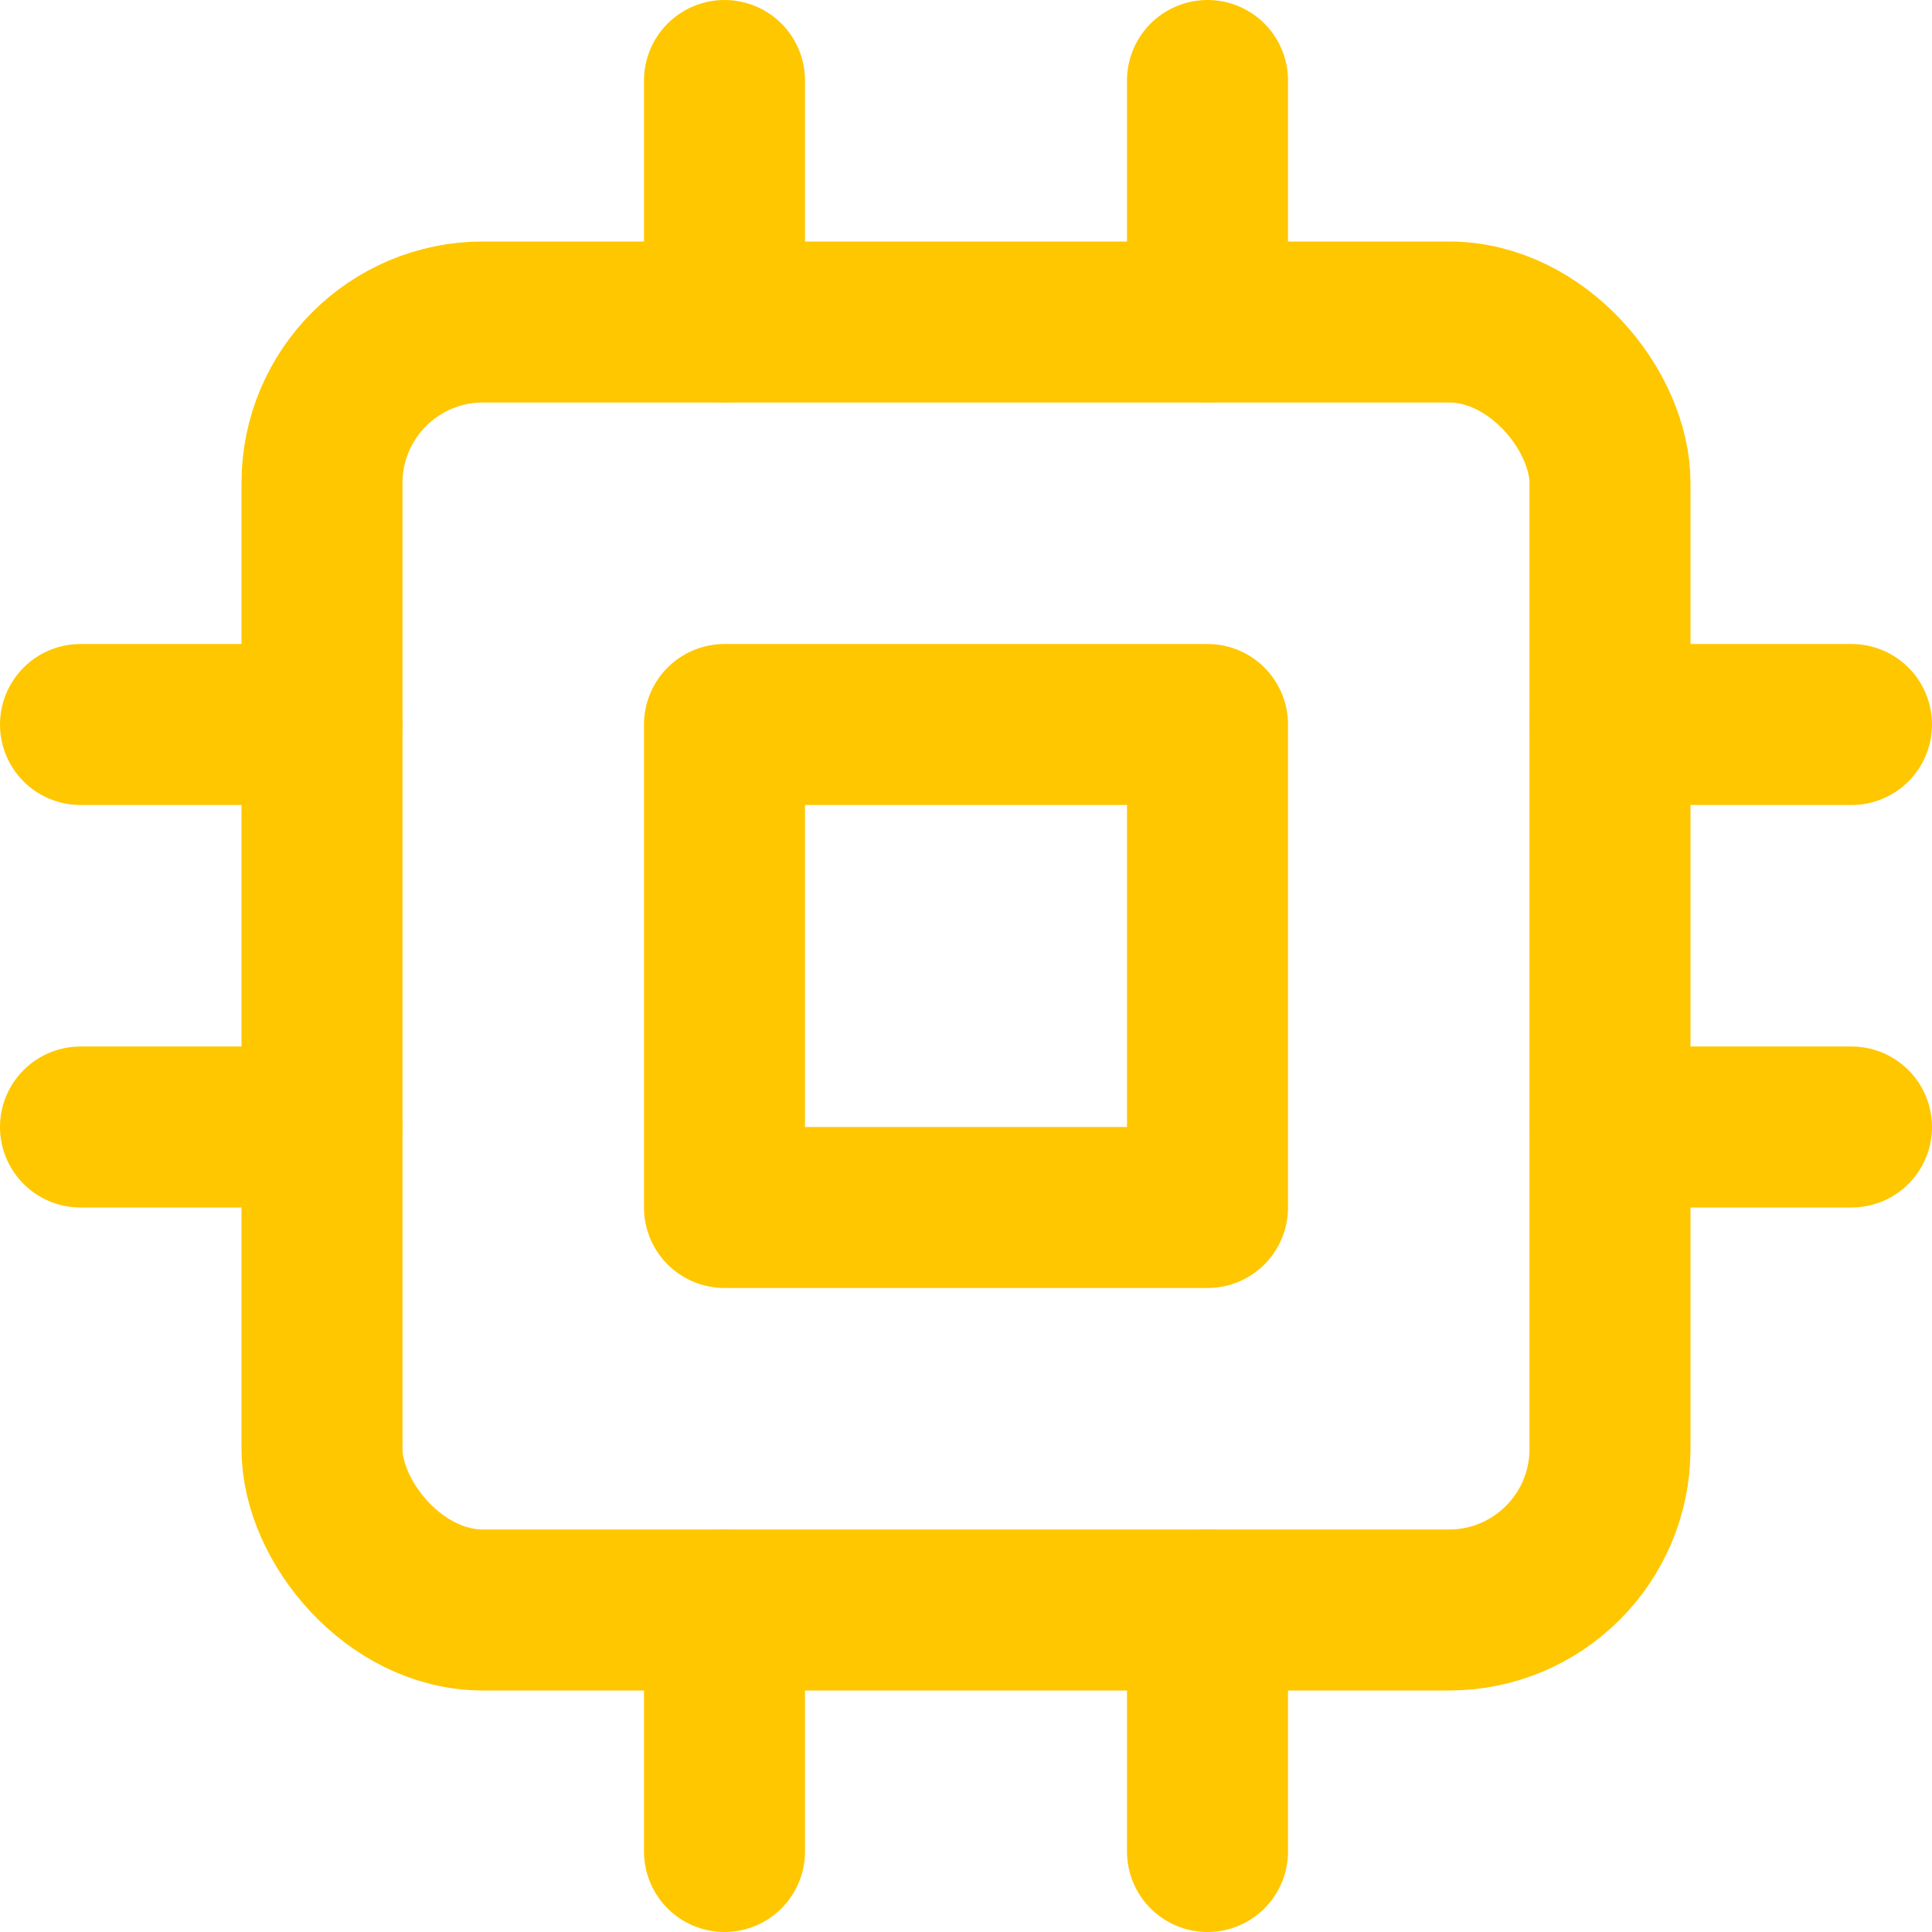 <svg xmlns="http://www.w3.org/2000/svg" width="24" height="24" viewBox="0 0 24 24" fill="none" stroke="rgb(255, 199, 0) /* {&quot;name&quot;:&quot;bento-theme-03&quot;} */" stroke-width="2" stroke-linecap="round" stroke-linejoin="round" style="width: 100%; height: 100%;"><rect x="4" y="4" width="16" height="16" rx="2" ry="2"/><rect x="9" y="9" width="6" height="6"/><line x1="9" y1="1" x2="9" y2="4"/><line x1="15" y1="1" x2="15" y2="4"/><line x1="9" y1="20" x2="9" y2="23"/><line x1="15" y1="20" x2="15" y2="23"/><line x1="20" y1="9" x2="23" y2="9"/><line x1="20" y1="14" x2="23" y2="14"/><line x1="1" y1="9" x2="4" y2="9"/><line x1="1" y1="14" x2="4" y2="14"/></svg>